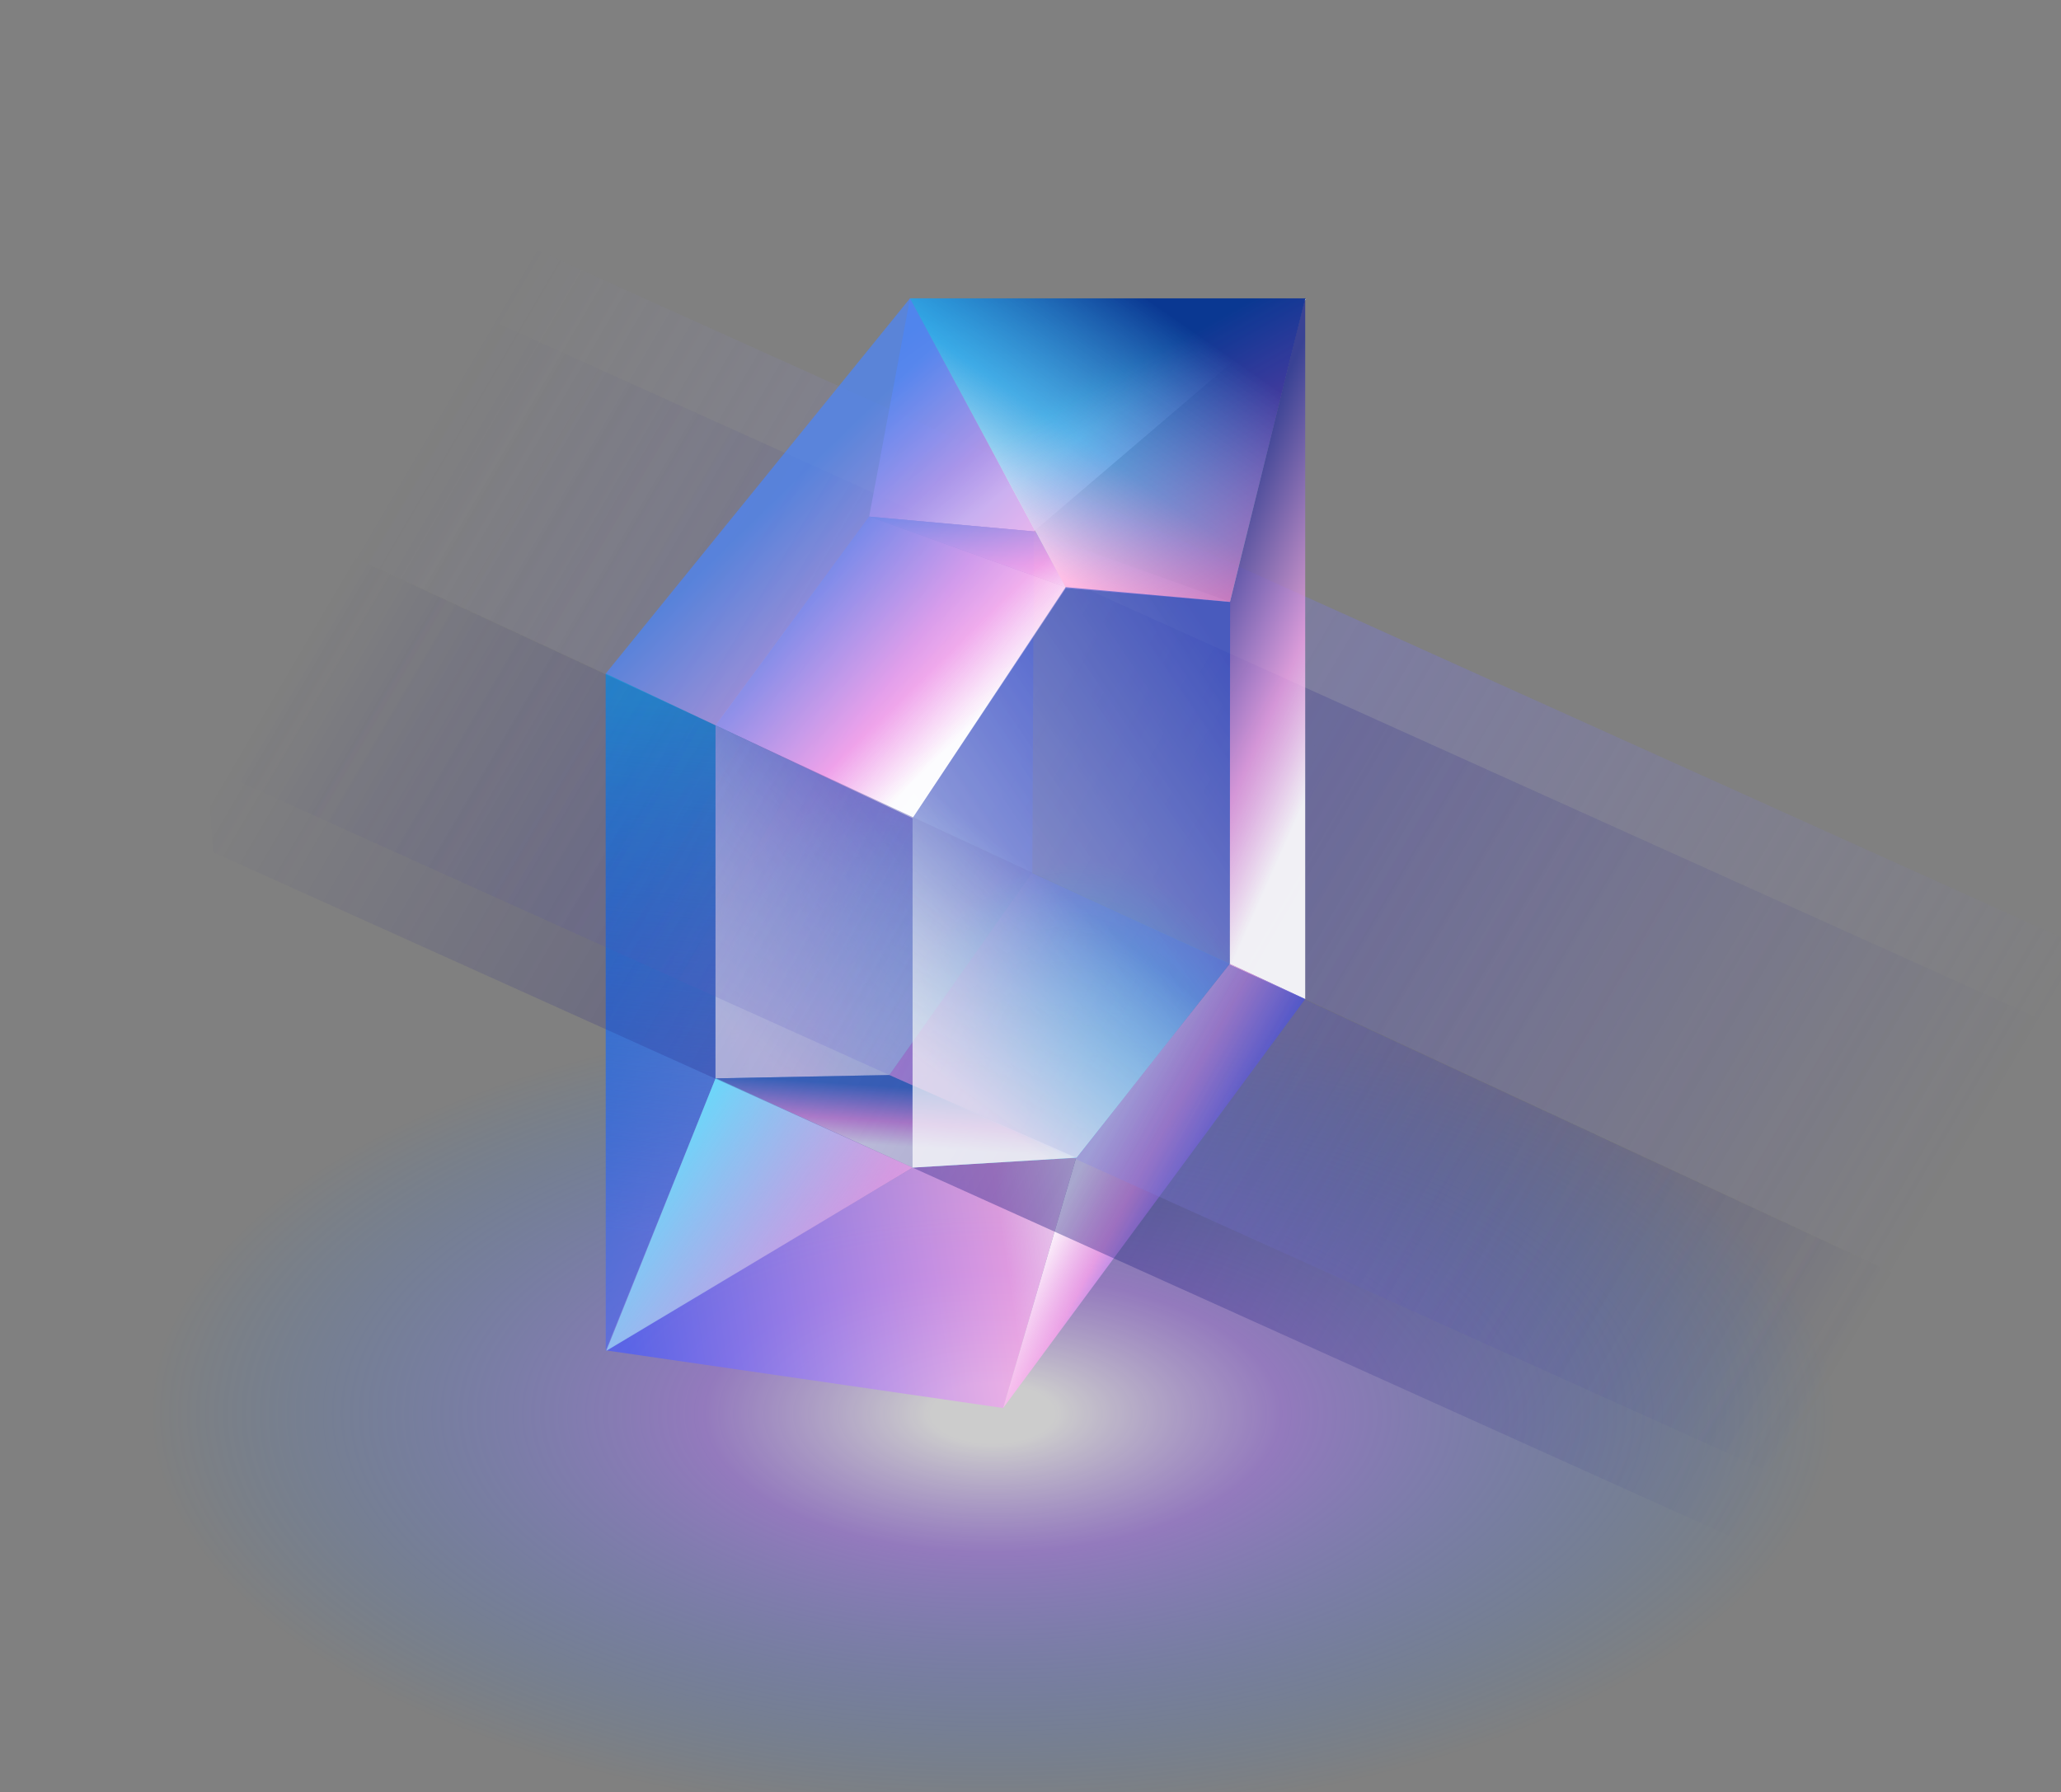 <svg width="983" height="855" viewBox="0 0 983 855" fill="none" xmlns="http://www.w3.org/2000/svg">
<rect x="0" y="0" width="983" height="855" fill="#808080" stroke="none"/>
<g clip-path="url(#clip0_714_3067)">
<path d="M100.356 49L1023.53 465.409L1009.78 656.673L87.834 227.987L100.356 49Z" fill="url(#paint0_linear_714_3067)" fill-opacity="0.3"/>
<path d="M100.386 92.459L1023.56 508.868L1009.81 656.92L87.864 228.234L100.386 92.459Z" fill="url(#paint1_linear_714_3067)" fill-opacity="0.2"/>
<path d="M341.271 514.406L434.908 548.031L435.251 390.265L341.271 346.047V514.406Z" fill="url(#paint2_linear_714_3067)" fill-opacity="0.8"/>
<path d="M435.252 556.946L288.919 644.153V321.289L435.252 390.281V556.946Z" fill="url(#paint3_linear_714_3067)" fill-opacity="0.8"/>
<g style="mix-blend-mode:lighten">
<ellipse cx="473.49" cy="674.305" rx="400.49" ry="193.429" fill="url(#paint4_radial_714_3067)" fill-opacity="0.6"/>
</g>
<path d="M341.277 514.417L288.919 644.153V321.289L341.277 346.037V514.417Z" fill="url(#paint5_linear_714_3067)"/>
<path d="M414.548 246.434L434.023 142.301L622.9 142.73L493.071 253.5L414.548 246.434Z" fill="url(#paint6_linear_714_3067)" fill-opacity="0.8"/>
<g opacity="0.7">
<path d="M493.068 253.498L414.543 246.435L341.272 346.033V514.409L424.193 512.796L492.397 416.43L493.068 253.498Z" fill="url(#paint7_linear_714_3067)"/>
<path d="M493.068 253.498L414.543 246.435L341.272 346.033V514.409L424.193 512.796L492.397 416.43L493.068 253.498Z" fill="url(#paint8_radial_714_3067)"/>
<path d="M493.068 253.498L414.543 246.435L341.272 346.033V514.409L424.193 512.796L492.397 416.43L493.068 253.498Z" fill="url(#paint9_linear_714_3067)"/>
</g>
<path d="M414.543 246.435L508.174 280.062L435.259 390.279L341.285 346.039L414.543 246.435Z" fill="url(#paint10_linear_714_3067)" fill-opacity="0.8"/>
<path d="M492.212 416.504L586.574 459.73L513.308 552.239L424.195 512.788L492.212 416.504Z" fill="url(#paint11_linear_714_3067)" fill-opacity="0.8"/>
<path d="M414.543 246.436L508.174 280.064L586.701 287.131L493.064 253.5L414.543 246.436Z" fill="url(#paint12_linear_714_3067)" fill-opacity="0.8"/>
<path d="M341.249 514.395L435.266 556.976L513.413 552.295L424.202 512.797L341.249 514.395Z" fill="url(#paint13_linear_714_3067)"/>
<path d="M508.418 280.531L434.024 142.301L288.919 321.288L435.267 390.265L508.418 280.531Z" fill="url(#paint14_linear_714_3067)" fill-opacity="0.9"/>
<path d="M586.525 459.764L622.525 476.582V142.055L586.617 287.16L586.525 459.764Z" fill="url(#paint15_linear_714_3067)" fill-opacity="0.9"/>
<path d="M435.252 556.96L288.919 644.152L478.464 671.651L513.267 552.234L435.252 556.96Z" fill="url(#paint16_linear_714_3067)" fill-opacity="0.9"/>
<path d="M586.555 459.732L622.508 476.581L478.462 671.65L513.265 552.233L586.555 459.732Z" fill="url(#paint17_linear_714_3067)"/>
<path d="M508.417 280.531L434.023 142.301H622.586L586.617 287.16L508.417 280.531Z" fill="url(#paint18_linear_714_3067)"/>
<path d="M508.417 280.531L434.023 142.301H622.586L586.617 287.16L508.417 280.531Z" fill="url(#paint19_linear_714_3067)" fill-opacity="0.6"/>
<path d="M289.164 644.399L341.338 514.271L435.253 556.962L289.164 644.399Z" fill="url(#paint20_linear_714_3067)"/>
<path d="M101.829 406.576L1025 822.986L1009.78 656.888L87.834 228.203L101.829 406.576Z" fill="url(#paint21_linear_714_3067)" fill-opacity="0.4"/>
<path d="M101.829 367.415L1025 783.825L1009.78 656.888L87.834 228.203L101.829 367.415Z" fill="url(#paint22_linear_714_3067)" fill-opacity="0.3"/>
<g opacity="0.7">
<path d="M586.702 287.126L508.357 280.064L435.252 390.255V556.961L513.427 552.234L586.557 459.677L586.702 287.126Z" fill="url(#paint23_linear_714_3067)"/>
<path d="M586.702 287.126L508.357 280.064L435.252 390.255V556.961L513.427 552.234L586.557 459.677L586.702 287.126Z" fill="url(#paint24_radial_714_3067)"/>
<path d="M586.702 287.126L508.357 280.064L435.252 390.255V556.961L513.427 552.234L586.557 459.677L586.702 287.126Z" fill="url(#paint25_linear_714_3067)"/>
</g>
</g>
<defs>
<linearGradient id="paint0_linear_714_3067" x1="222.492" y1="171.496" x2="919.779" y2="580.049" gradientUnits="userSpaceOnUse">
<stop stop-color="#9492ED" stop-opacity="0"/>
<stop offset="0.547" stop-color="#7674EC"/>
<stop offset="1" stop-color="#817FDF" stop-opacity="0"/>
</linearGradient>
<linearGradient id="paint1_linear_714_3067" x1="222.522" y1="171.742" x2="919.809" y2="580.296" gradientUnits="userSpaceOnUse">
<stop stop-color="#232183" stop-opacity="0"/>
<stop offset="0.547" stop-color="#232183"/>
<stop offset="1" stop-color="#232183" stop-opacity="0"/>
</linearGradient>
<linearGradient id="paint2_linear_714_3067" x1="341.271" y1="382.88" x2="437.63" y2="390.909" gradientUnits="userSpaceOnUse">
<stop stop-color="#548DD1"/>
<stop offset="0.594" stop-color="#E39DE5"/>
<stop offset="1" stop-color="white"/>
</linearGradient>
<linearGradient id="paint3_linear_714_3067" x1="272.333" y1="457.179" x2="484.173" y2="504.212" gradientUnits="userSpaceOnUse">
<stop offset="0.034" stop-color="#2B79ED" stop-opacity="0.8"/>
<stop offset="0.792" stop-color="#FCA6EF" stop-opacity="0.8"/>
<stop offset="1" stop-color="white"/>
</linearGradient>
<radialGradient id="paint4_radial_714_3067" cx="0" cy="0" r="1" gradientUnits="userSpaceOnUse" gradientTransform="translate(473.49 674.305) rotate(90) scale(193.429 400.49)">
<stop offset="0.073" stop-color="white"/>
<stop offset="0.344" stop-color="#A873FF" stop-opacity="0.8"/>
<stop offset="1" stop-color="#0E7DFF" stop-opacity="0"/>
</radialGradient>
<linearGradient id="paint5_linear_714_3067" x1="341.277" y1="337.359" x2="316.9" y2="589.996" gradientUnits="userSpaceOnUse">
<stop stop-color="#2295D6"/>
<stop offset="1" stop-color="#2249D6" stop-opacity="0.3"/>
</linearGradient>
<linearGradient id="paint6_linear_714_3067" x1="420.967" y1="167.664" x2="493.098" y2="267.5" gradientUnits="userSpaceOnUse">
<stop stop-color="#4B86FA" stop-opacity="0.8"/>
<stop offset="0.535" stop-color="#FCA6EF" stop-opacity="0.8"/>
<stop offset="0.717" stop-color="white"/>
</linearGradient>
<linearGradient id="paint7_linear_714_3067" x1="497.978" y1="287.349" x2="236.334" y2="466.331" gradientUnits="userSpaceOnUse">
<stop stop-color="#324BCC"/>
<stop offset="1" stop-color="white" stop-opacity="0.8"/>
</linearGradient>
<radialGradient id="paint8_radial_714_3067" cx="0" cy="0" r="1" gradientUnits="userSpaceOnUse" gradientTransform="translate(419.625 583.576) rotate(-90) scale(206.763 118.96)">
<stop stop-color="#00F0FF"/>
<stop offset="1" stop-color="#00F0FF" stop-opacity="0"/>
</radialGradient>
<linearGradient id="paint9_linear_714_3067" x1="341.272" y1="484.154" x2="419.625" y2="391.837" gradientUnits="userSpaceOnUse">
<stop stop-color="white"/>
<stop offset="1" stop-color="white" stop-opacity="0"/>
</linearGradient>
<linearGradient id="paint10_linear_714_3067" x1="386.272" y1="281.918" x2="465.185" y2="332.979" gradientUnits="userSpaceOnUse">
<stop stop-color="#4078CB"/>
<stop offset="0.594" stop-color="#E39DE5"/>
<stop offset="1" stop-color="white"/>
</linearGradient>
<linearGradient id="paint11_linear_714_3067" x1="580.601" y1="466.391" x2="419.666" y2="520.407" gradientUnits="userSpaceOnUse">
<stop stop-color="#4078CB"/>
<stop offset="1" stop-color="#E39DE5"/>
</linearGradient>
<linearGradient id="paint12_linear_714_3067" x1="476.789" y1="251.746" x2="474.969" y2="279.813" gradientUnits="userSpaceOnUse">
<stop stop-color="#4078CB"/>
<stop offset="0.594" stop-color="#E39DE5"/>
<stop offset="1" stop-color="white"/>
</linearGradient>
<linearGradient id="paint13_linear_714_3067" x1="403.5" y1="516.911" x2="401.68" y2="544.979" gradientUnits="userSpaceOnUse">
<stop stop-color="#4078CB"/>
<stop offset="0.594" stop-color="#E39DE5"/>
<stop offset="1" stop-color="white"/>
</linearGradient>
<linearGradient id="paint14_linear_714_3067" x1="339.423" y1="252.308" x2="446.568" y2="362.445" gradientUnits="userSpaceOnUse">
<stop offset="0.073" stop-color="#4B86FA" stop-opacity="0.8"/>
<stop offset="0.792" stop-color="#FCA6EF" stop-opacity="0.8"/>
<stop offset="1" stop-color="white"/>
</linearGradient>
<linearGradient id="paint15_linear_714_3067" x1="629.707" y1="142.055" x2="712.829" y2="179.106" gradientUnits="userSpaceOnUse">
<stop offset="0.009" stop-color="#1D2A9B" stop-opacity="0.8"/>
<stop offset="0.646" stop-color="#FCA6EF" stop-opacity="0.8"/>
<stop offset="1" stop-color="white"/>
</linearGradient>
<linearGradient id="paint16_linear_714_3067" x1="288.919" y1="628.522" x2="529.999" y2="591.971" gradientUnits="userSpaceOnUse">
<stop offset="0.034" stop-color="#4B5CFA" stop-opacity="0.8"/>
<stop offset="0.792" stop-color="#FCA6EF" stop-opacity="0.8"/>
<stop offset="1" stop-color="white"/>
</linearGradient>
<linearGradient id="paint17_linear_714_3067" x1="594.35" y1="533.174" x2="542.577" y2="505.66" gradientUnits="userSpaceOnUse">
<stop offset="0.034" stop-color="#4B5CFA" stop-opacity="0.8"/>
<stop offset="0.539" stop-color="#FCA6EF" stop-opacity="0.8"/>
<stop offset="1" stop-color="white"/>
</linearGradient>
<linearGradient id="paint18_linear_714_3067" x1="616.979" y1="191.121" x2="538.517" y2="303.655" gradientUnits="userSpaceOnUse">
<stop stop-color="#0A3892"/>
<stop offset="0.536" stop-color="#29B2ED" stop-opacity="0.8"/>
<stop offset="0.968" stop-color="white"/>
</linearGradient>
<linearGradient id="paint19_linear_714_3067" x1="584.53" y1="294.526" x2="522.657" y2="184.531" gradientUnits="userSpaceOnUse">
<stop stop-color="#FF439D"/>
<stop offset="1" stop-color="#FF43D6" stop-opacity="0"/>
</linearGradient>
<linearGradient id="paint20_linear_714_3067" x1="331.149" y1="507.642" x2="435.374" y2="579.335" gradientUnits="userSpaceOnUse">
<stop stop-color="#5BE2FF"/>
<stop offset="1" stop-color="#FF93E1" stop-opacity="0.6"/>
</linearGradient>
<linearGradient id="paint21_linear_714_3067" x1="222.492" y1="171.711" x2="919.779" y2="580.265" gradientUnits="userSpaceOnUse">
<stop stop-color="#232183" stop-opacity="0"/>
<stop offset="0.547" stop-color="#232183"/>
<stop offset="1" stop-color="#232183" stop-opacity="0"/>
</linearGradient>
<linearGradient id="paint22_linear_714_3067" x1="222.492" y1="171.711" x2="919.779" y2="580.265" gradientUnits="userSpaceOnUse">
<stop stop-color="#232183" stop-opacity="0"/>
<stop offset="0.547" stop-color="#8A88EC"/>
<stop offset="1" stop-color="#232183" stop-opacity="0"/>
</linearGradient>
<linearGradient id="paint23_linear_714_3067" x1="591.601" y1="320.969" x2="330.211" y2="499.41" gradientUnits="userSpaceOnUse">
<stop stop-color="#324BCC"/>
<stop offset="1" stop-color="white" stop-opacity="0.8"/>
</linearGradient>
<radialGradient id="paint24_radial_714_3067" cx="0" cy="0" r="1" gradientUnits="userSpaceOnUse" gradientTransform="translate(513.427 617.131) rotate(-90) scale(206.717 118.689)">
<stop stop-color="#00F0FF"/>
<stop offset="1" stop-color="#00F0FF" stop-opacity="0"/>
</radialGradient>
<linearGradient id="paint25_linear_714_3067" x1="460.094" y1="523.299" x2="524.931" y2="439.969" gradientUnits="userSpaceOnUse">
<stop stop-color="white"/>
<stop offset="1" stop-color="white" stop-opacity="0"/>
</linearGradient>
<clipPath id="clip0_714_3067">
<rect width="983" height="855" fill="white"/>
</clipPath>
</defs>
</svg>
